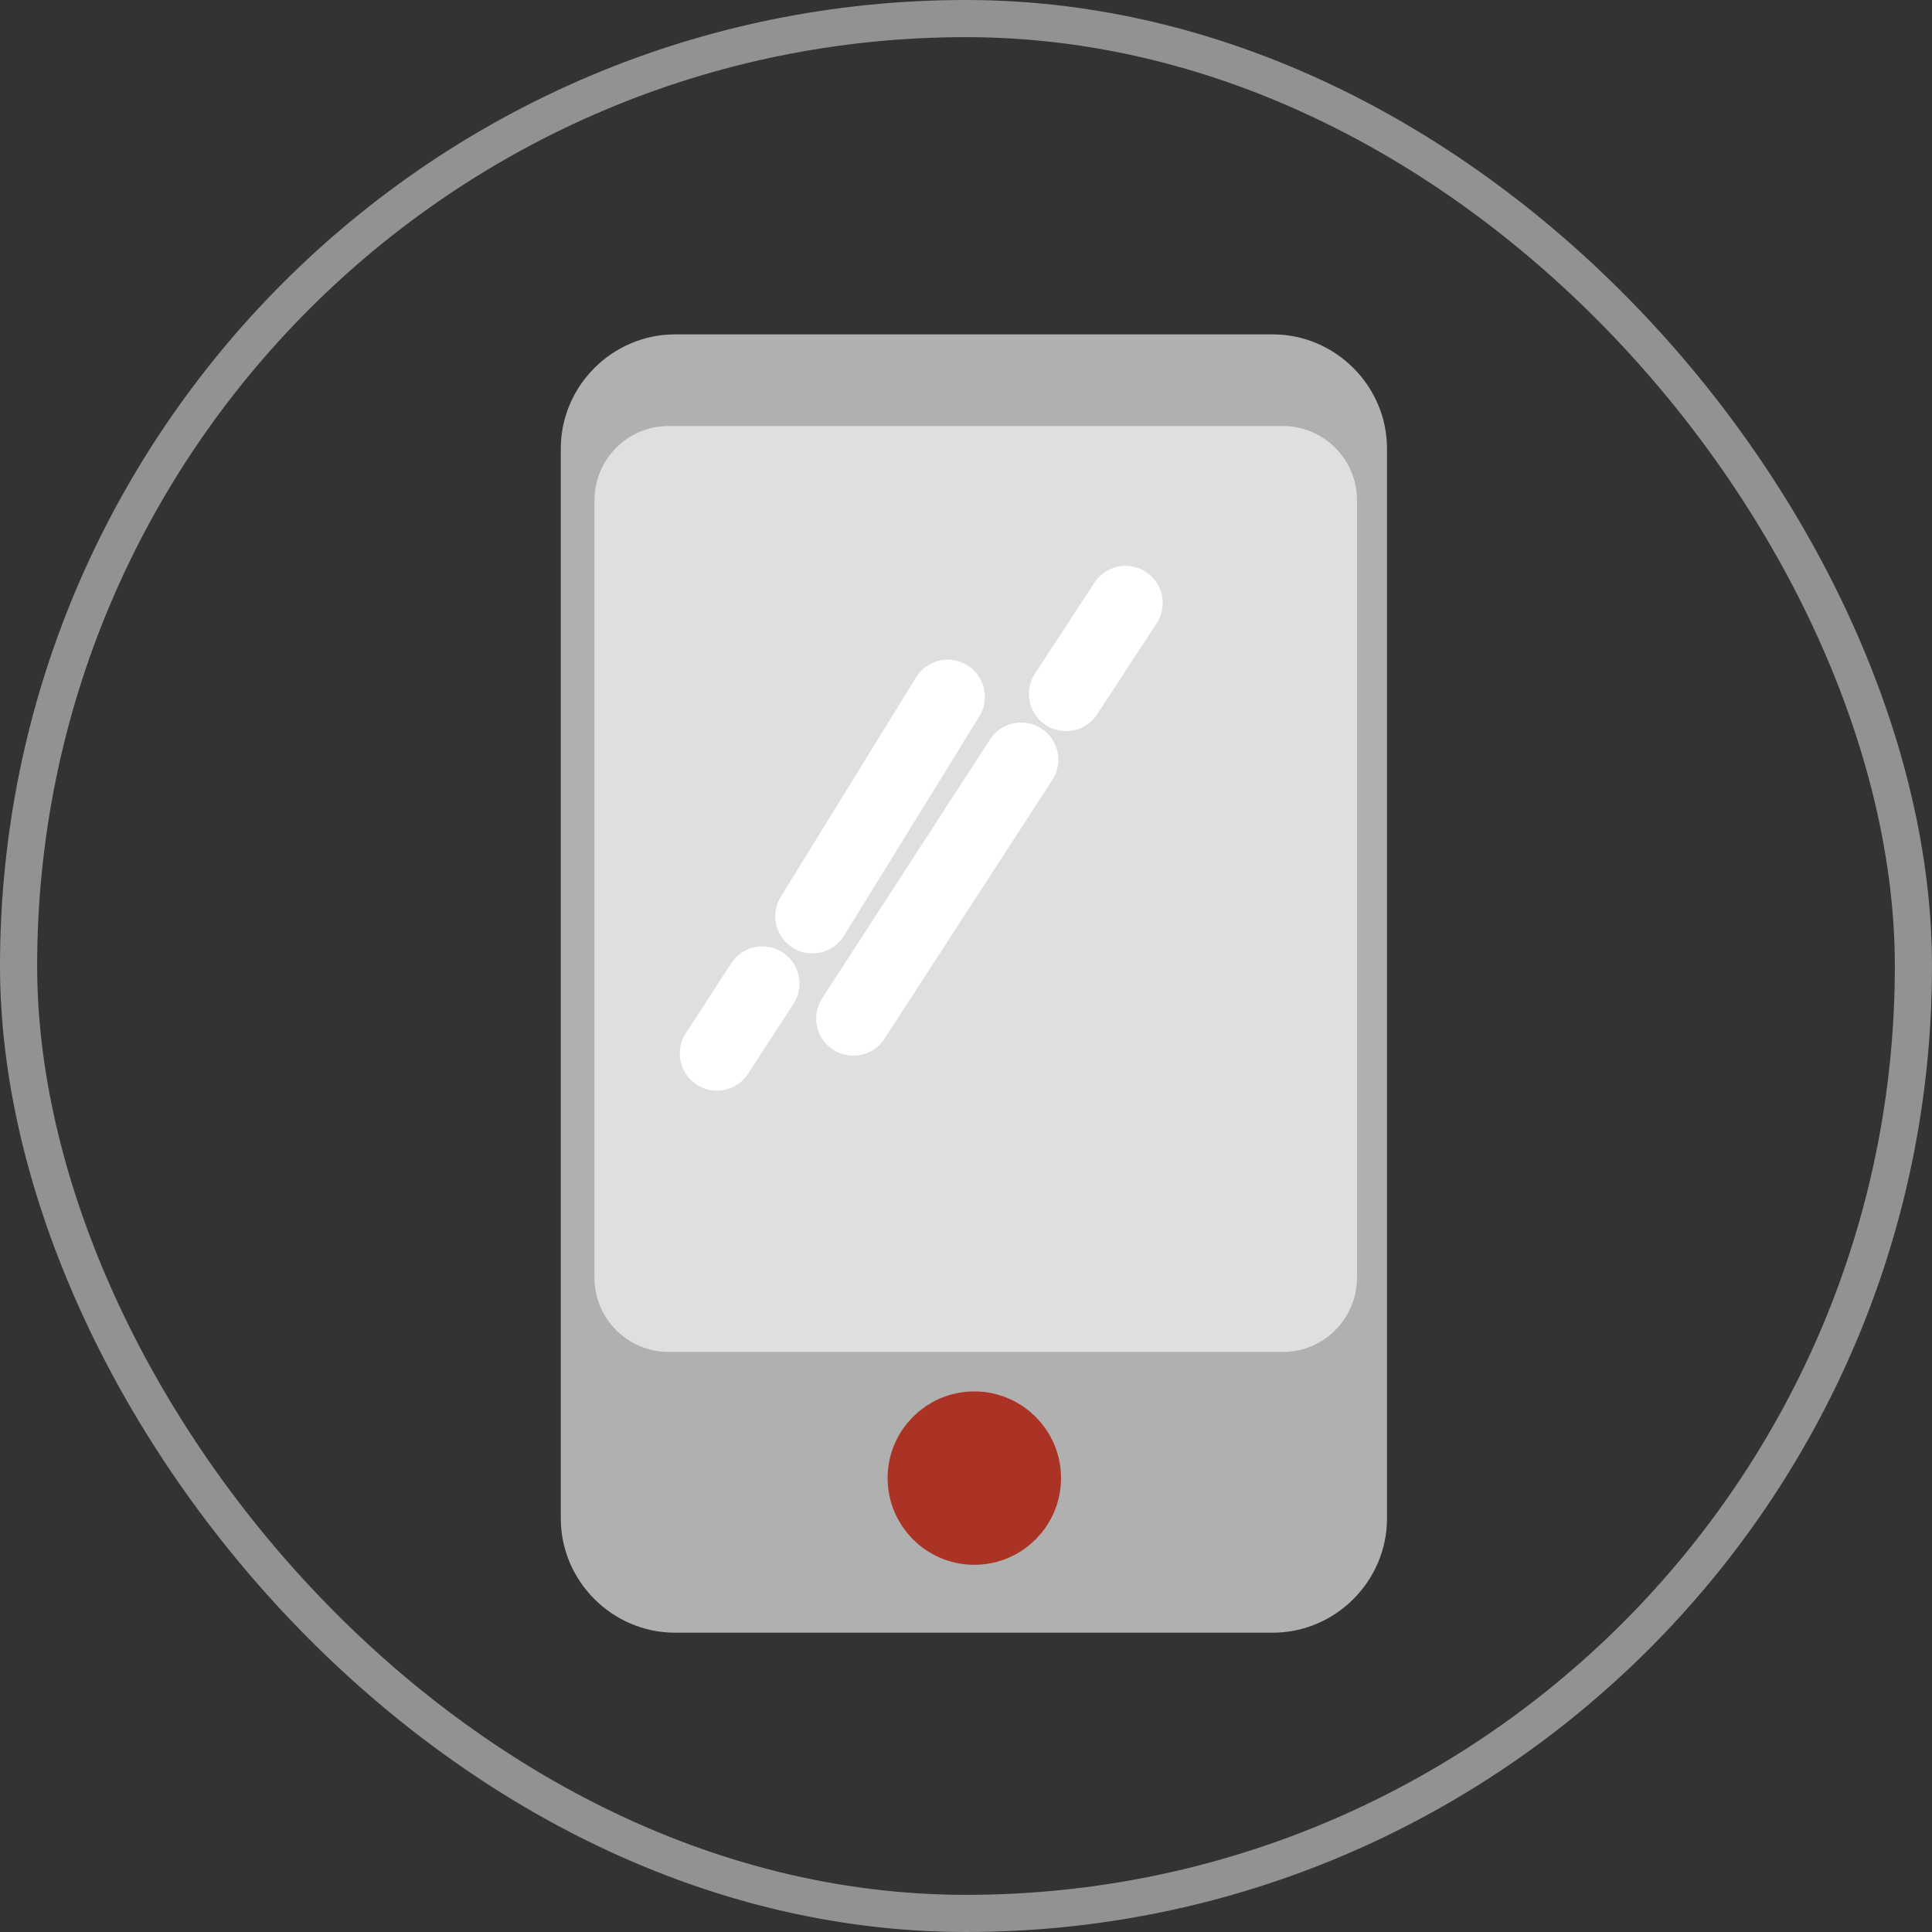<svg width="52" height="52" viewBox="0 0 52 52" fill="none" xmlns="http://www.w3.org/2000/svg">
<rect x="0" y="0" width="52" height="52" fill="#333333" stroke="none"/>
<path d="M34.26 42.944H18.165C17.035 42.944 16.094 42.003 16.094 40.873V12.071C16.094 10.941 17.035 10 18.165 10H34.26C35.39 10 36.331 10.941 36.331 12.071V40.873C36.331 42.003 35.39 42.944 34.26 42.944Z" fill="#B0B0B0"/>
<path d="M34.26 42.944H18.165C17.035 42.944 16.094 42.003 16.094 40.873V12.071C16.094 10.941 17.035 10 18.165 10H34.26C35.39 10 36.331 10.941 36.331 12.071V40.873C36.331 42.003 35.39 42.944 34.26 42.944Z" stroke="#B0B0B0" stroke-width="2" stroke-miterlimit="10" stroke-linecap="round" stroke-linejoin="round"/>
<path d="M34.524 11.466H18C16.895 11.466 16 12.361 16 13.466V34.388C16 35.493 16.895 36.388 18 36.388H34.524C35.629 36.388 36.524 35.493 36.524 34.388V13.466C36.524 12.361 35.629 11.466 34.524 11.466Z" fill="#DFDFDF"/>
<path d="M26.224 41.117C26.96 41.117 27.558 40.52 27.558 39.783C27.558 39.047 26.96 38.45 26.224 38.45C25.487 38.45 24.89 39.047 24.89 39.783C24.89 40.52 25.487 41.117 26.224 41.117Z" fill="#AB3326" stroke="#AB3326" stroke-width="2" stroke-miterlimit="10" stroke-linecap="round" stroke-linejoin="round"/>
<path d="M20.519 26.472L19.296 28.355" stroke="white" stroke-width="2" stroke-miterlimit="10" stroke-linecap="round" stroke-linejoin="round"/>
<path d="M25.509 18.754L21.866 24.66" stroke="white" stroke-width="2" stroke-miterlimit="10" stroke-linecap="round" stroke-linejoin="round"/>
<path d="M28.693 18.678L30.294 16.23" stroke="white" stroke-width="2" stroke-miterlimit="10" stroke-linecap="round" stroke-linejoin="round"/>
<path d="M22.967 27.413L27.485 20.448" stroke="white" stroke-width="2" stroke-miterlimit="10" stroke-linecap="round" stroke-linejoin="round"/>
<rect x="0.5" y="0.5" width="51" height="51" rx="25.5" stroke="#949191"/>
</svg>
